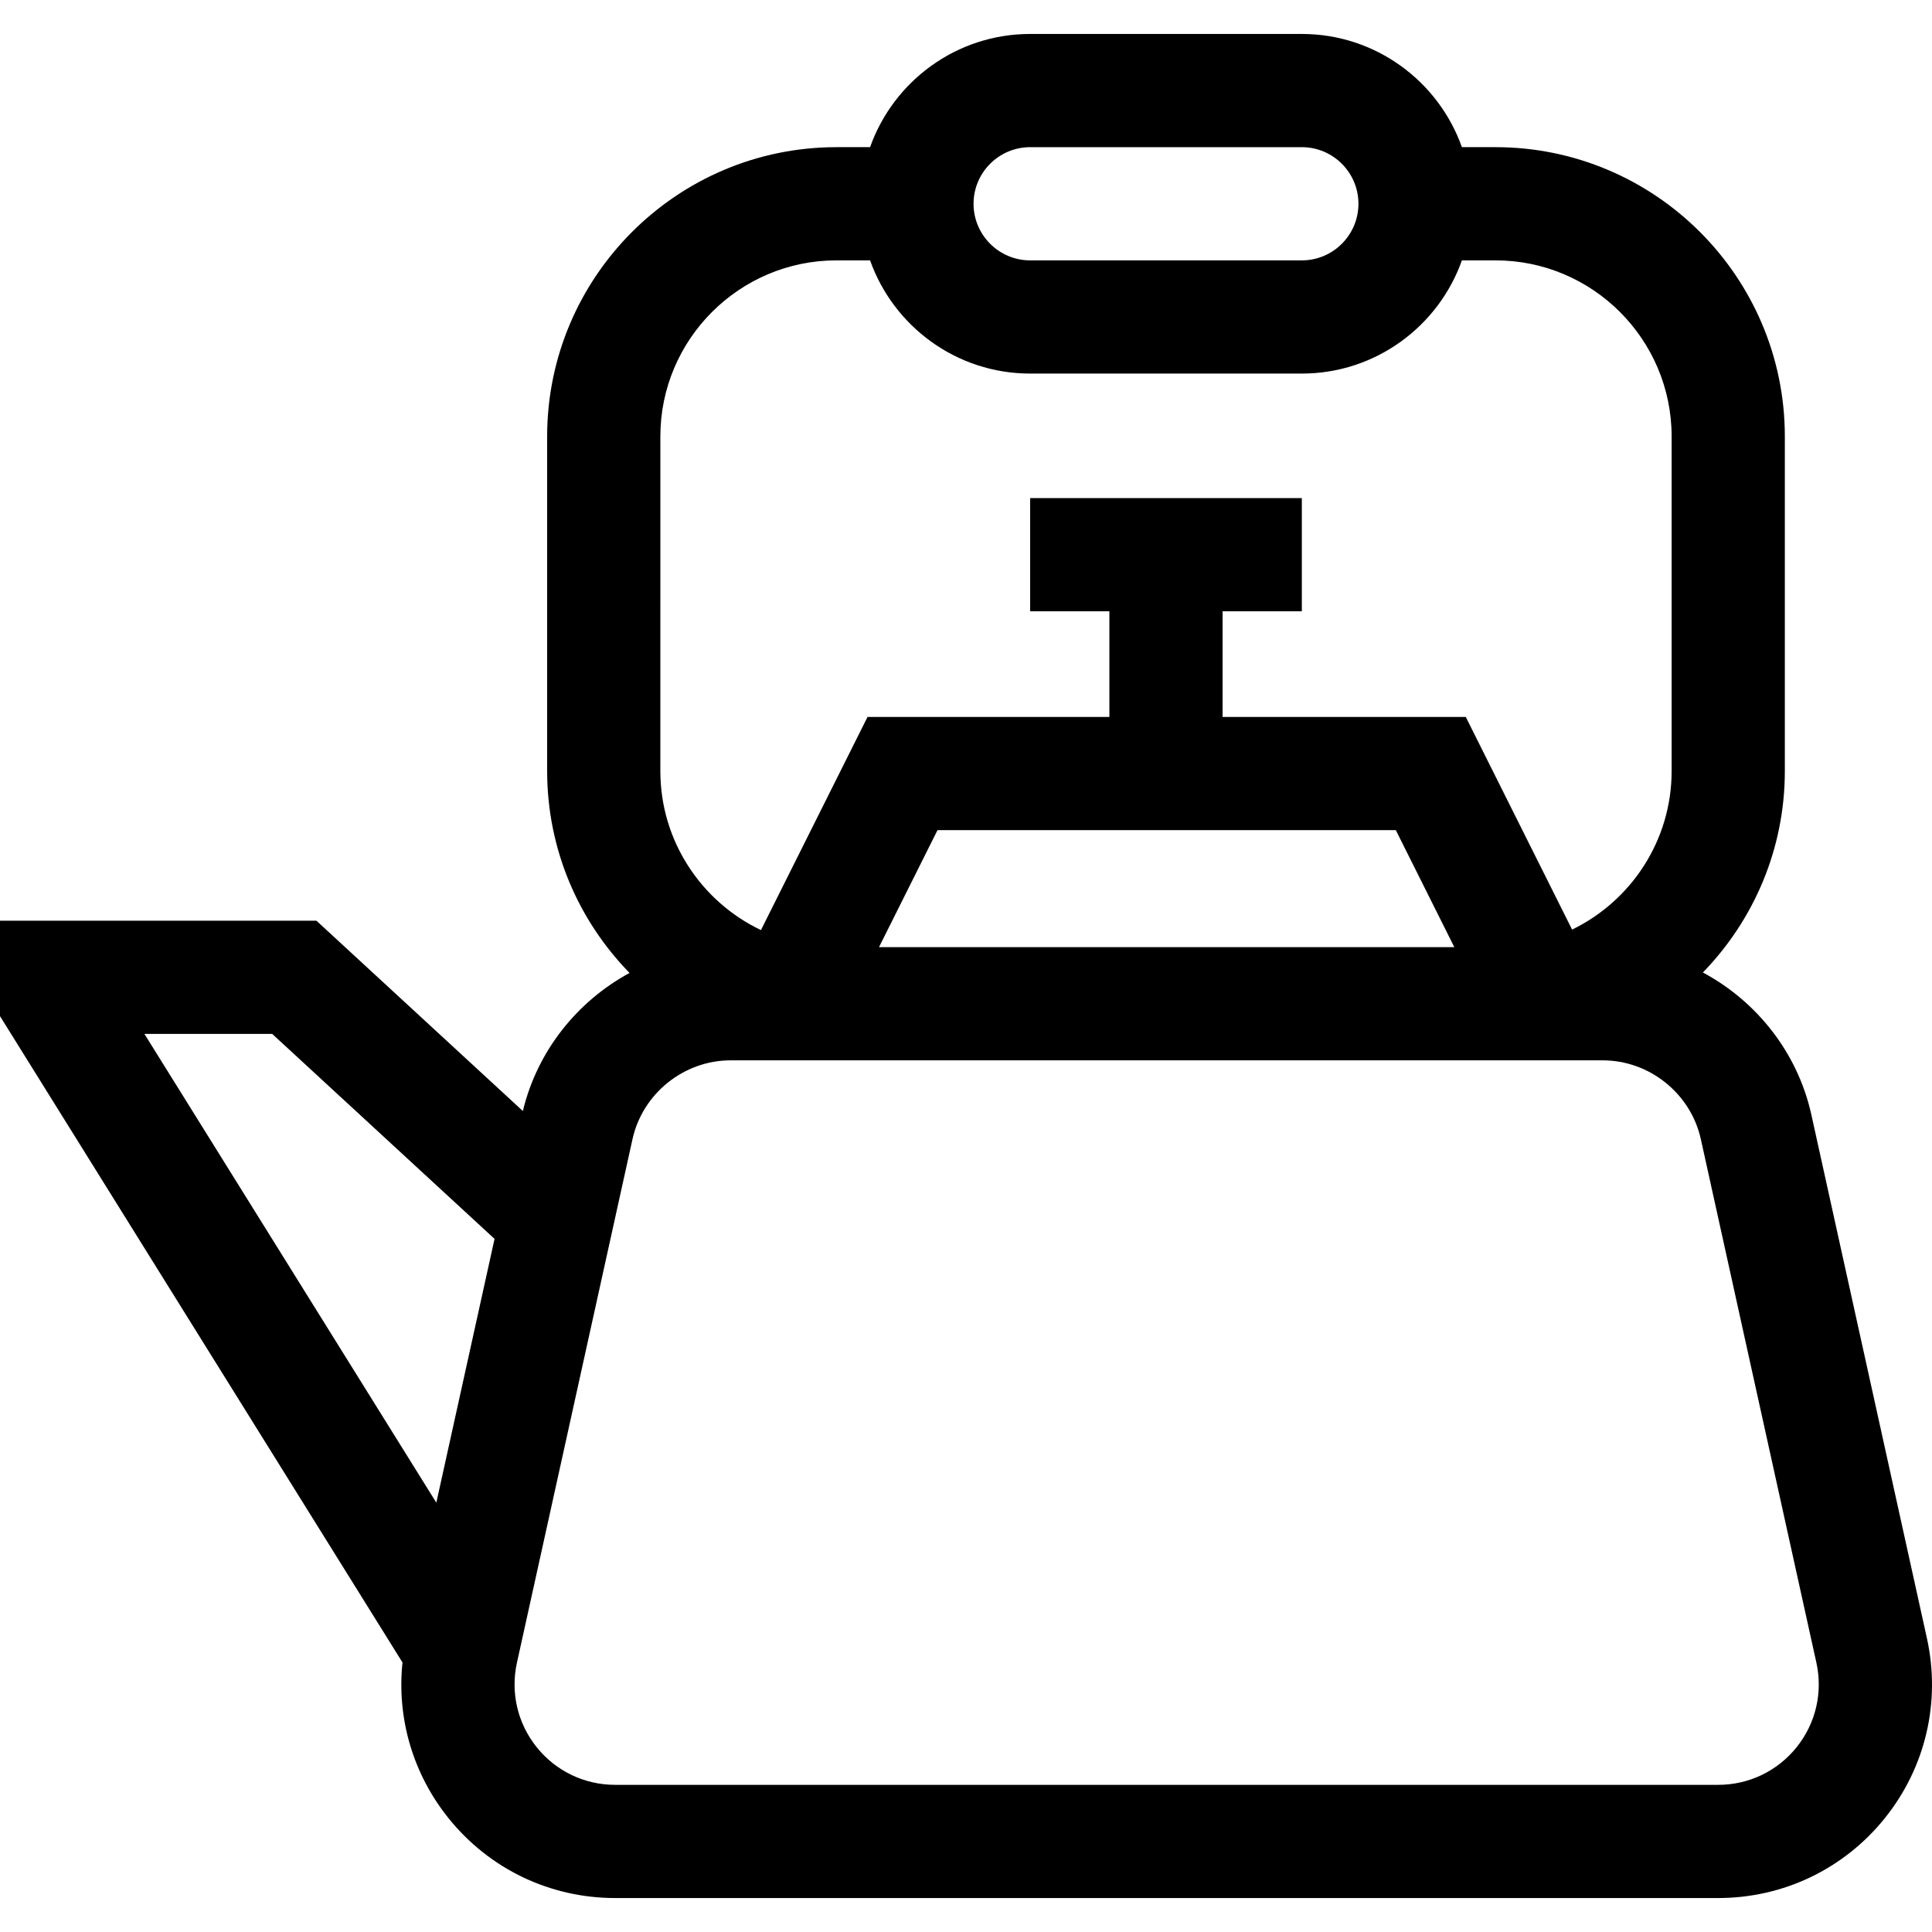 <svg id="Capa_1" enable-background="new 0 0 511.999 511.999" height="512" viewBox="0 0 511.999 511.999" width="512" xmlns="http://www.w3.org/2000/svg"><g><path d="m510.652 434.151-30.618-138.719c-3.64-16.489-14.496-30.072-28.754-37.716 13.427-13.816 21.72-32.648 21.72-53.391v-88.65c0-42.279-34.396-76.675-76.675-76.675h-8.905c-6.192-17.459-22.865-30-42.42-30h-72c-19.555 0-36.228 12.541-42.42 30h-8.905c-42.279 0-76.675 34.396-76.675 76.675v88.65c0 20.805 8.341 39.689 21.839 53.517-13.853 7.509-24.445 20.643-28.276 36.589l-54.704-50.431h-83.859v25.289l106.663 171.284c-1.54 14.77 2.753 29.512 12.192 41.26 10.807 13.452 26.9 21.167 44.156 21.167h292.332c17.256 0 33.35-7.715 44.156-21.167 10.808-13.453 14.872-30.832 11.153-47.682zm-140.746-214.151 15.5 31h-152.459l15.5-31zm-96.906-181h72c8.271 0 15 6.729 15 15s-6.729 15-15 15h-72c-8.271 0-15-6.729-15-15s6.729-15 15-15zm-98 76.675c0-25.737 20.938-46.675 46.675-46.675h8.905c6.192 17.459 22.865 30 42.42 30h72c19.555 0 36.228-12.541 42.42-30h8.905c25.737 0 46.675 20.938 46.675 46.675v88.65c0 18.467-10.781 34.461-26.378 42.025l-28.175-56.35h-64.447v-28h21v-30h-72v30h21v28h-64.094l-28.242 56.484c-15.75-7.506-26.664-23.58-26.664-42.159zm-102.859 158.325 58.92 54.317-15.429 69.904-77.357-124.221zm403.97 189.044c-5.083 6.327-12.652 9.956-20.769 9.956h-292.331c-8.116 0-15.686-3.629-20.769-9.956s-6.995-14.501-5.246-22.427l30.618-138.719c2.673-12.109 13.614-20.898 26.015-20.898h231.096c12.4 0 23.342 8.79 26.015 20.899l30.618 138.718c1.748 7.925-.164 16.1-5.247 22.427z"/></g></svg>